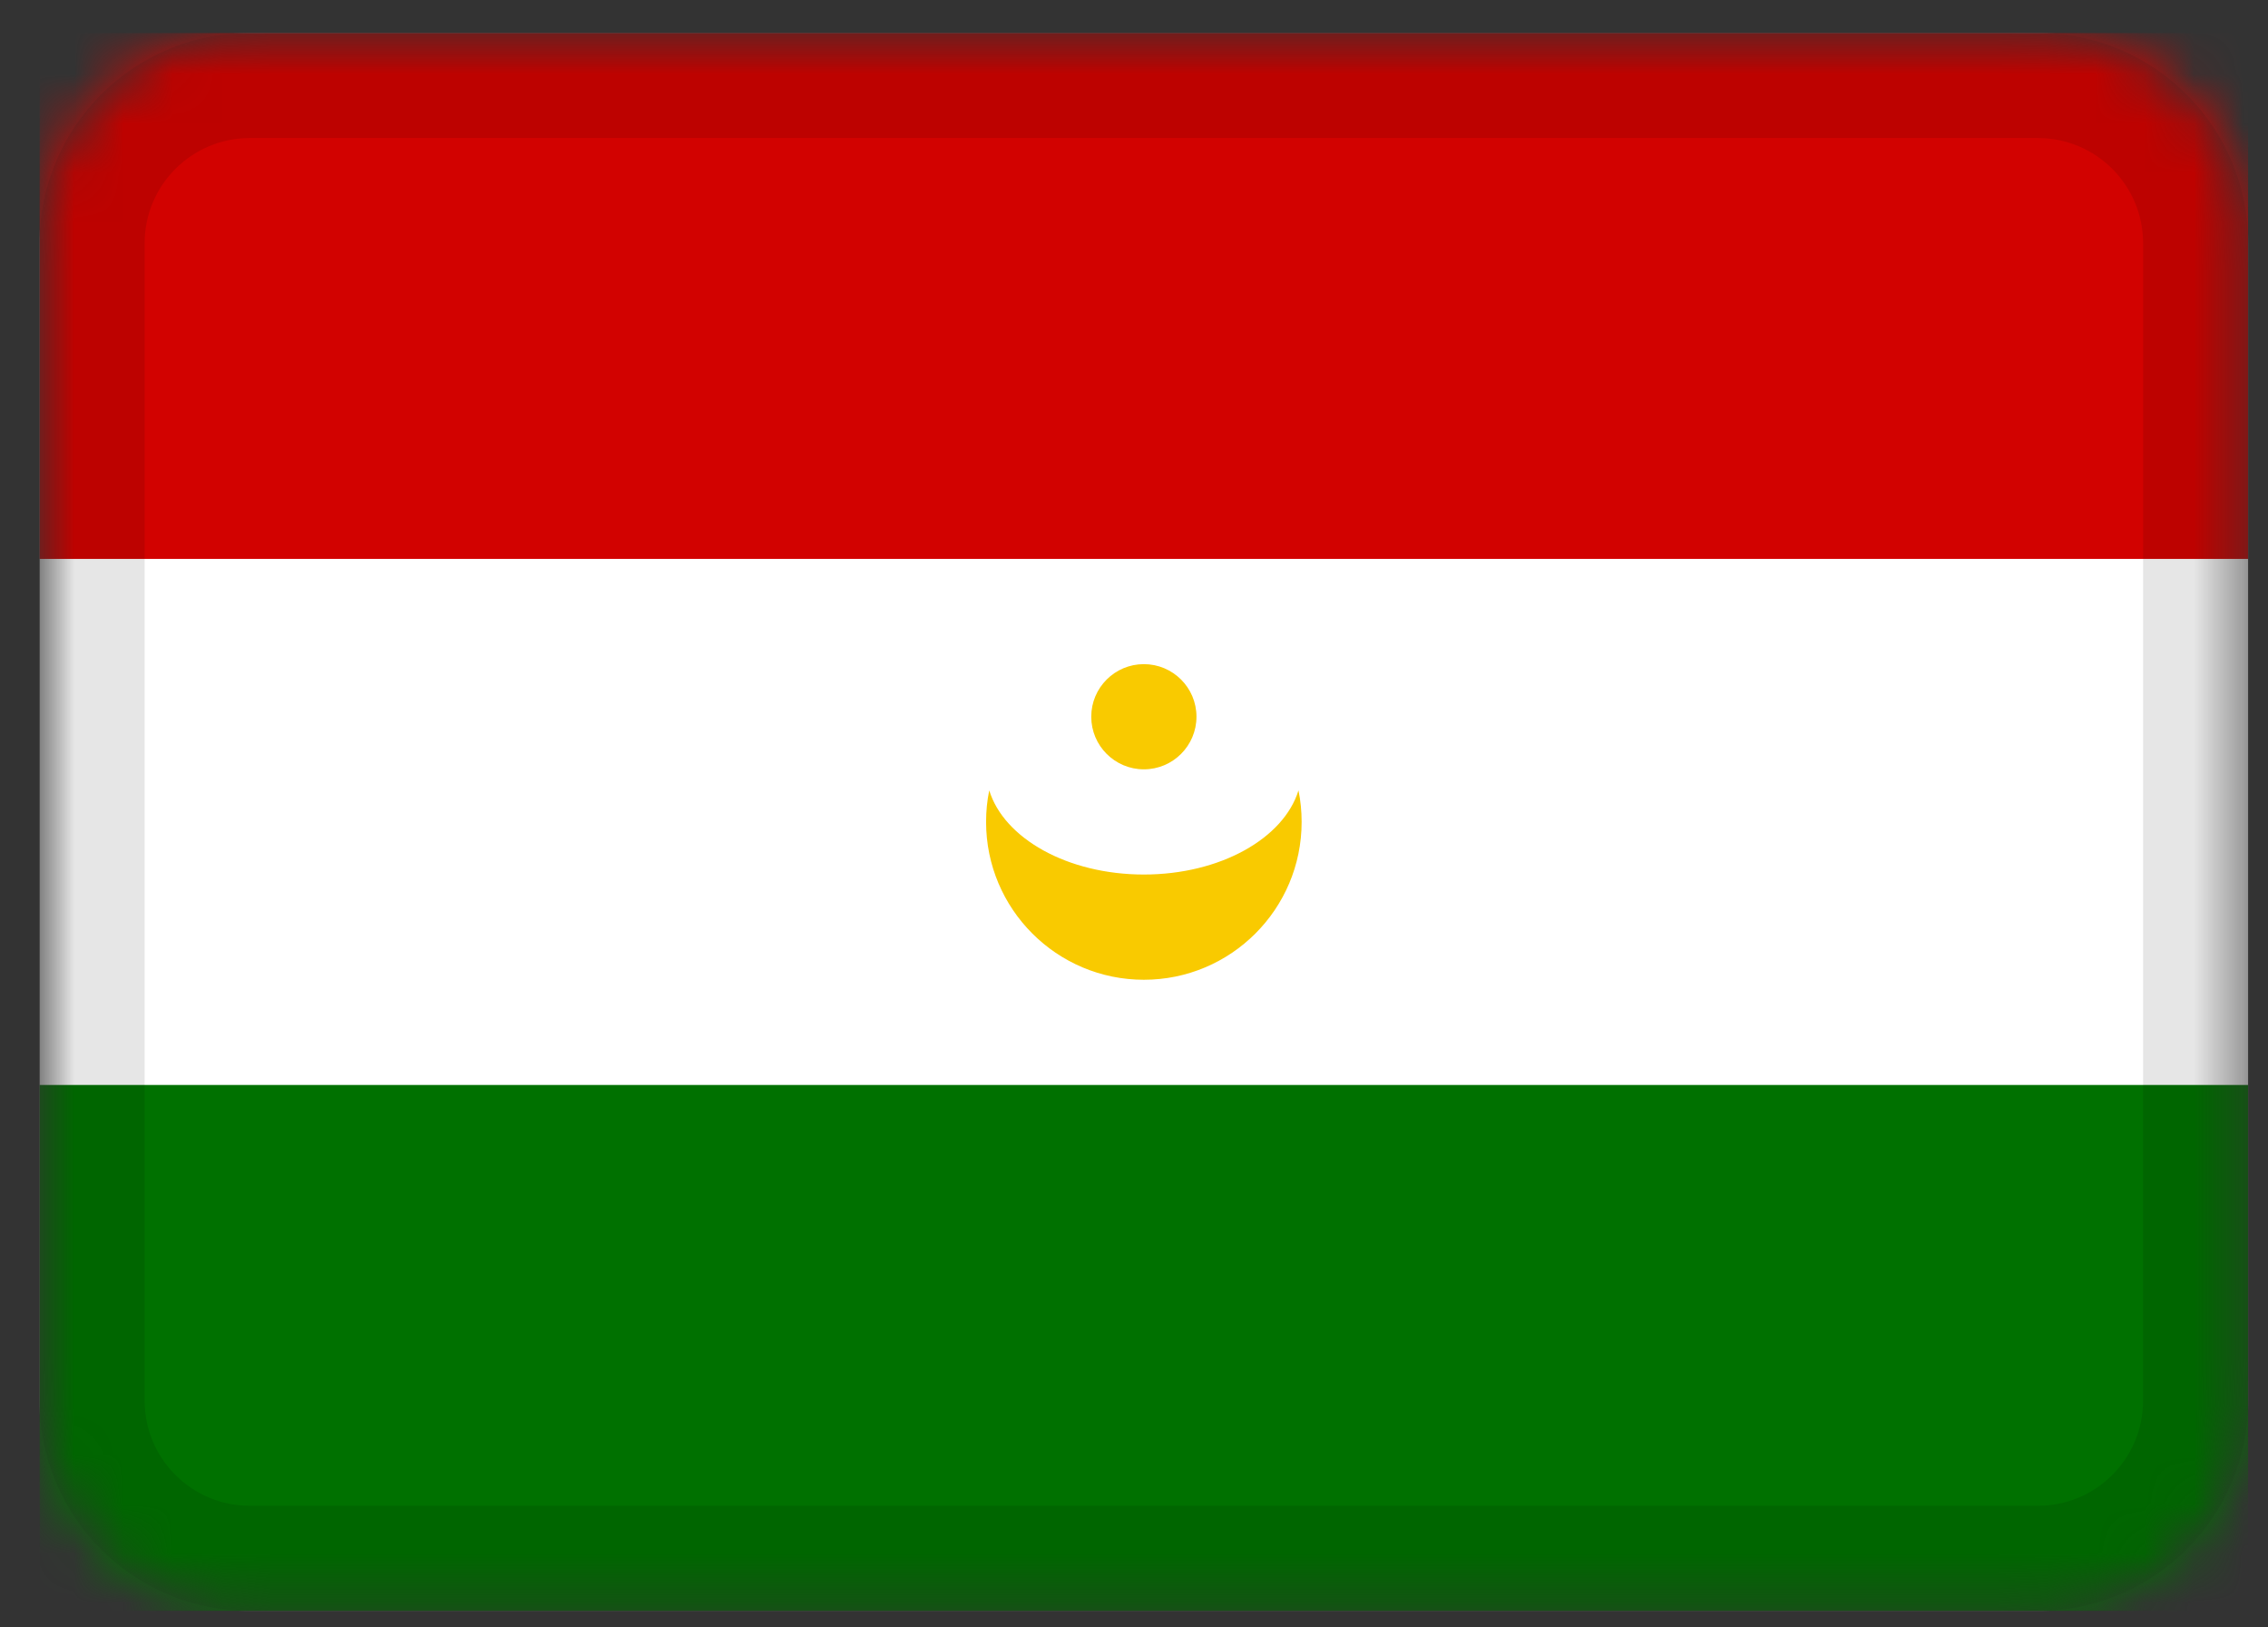 <svg width="46" height="33" viewBox="0 0 46 33" fill="none" xmlns="http://www.w3.org/2000/svg">
<rect x="0" y="0" width="46" height="33" fill="#333333" stroke="none"/>
<g clip-path="url(#clip0_3_29)">
<mask id="mask0_3_29" style="mask-type:alpha" maskUnits="userSpaceOnUse" x="0" y="0" width="46" height="33">
<path d="M41.333 0.667H5.067C2.71 0.667 0.8 2.577 0.8 4.933V28.4C0.8 30.756 2.71 32.667 5.067 32.667H41.333C43.69 32.667 45.6 30.756 45.6 28.4V4.933C45.6 2.577 43.69 0.667 41.333 0.667Z" fill="white"/>
</mask>
<g mask="url(#mask0_3_29)">
<path d="M41.333 0.667H5.067C2.71 0.667 0.8 2.577 0.8 4.933V28.4C0.8 30.756 2.71 32.667 5.067 32.667H41.333C43.69 32.667 45.6 30.756 45.6 28.4V4.933C45.6 2.577 43.69 0.667 41.333 0.667Z" fill="white"/>
<path fill-rule="evenodd" clip-rule="evenodd" d="M0.8 22H45.6V32.667H0.8V22Z" fill="#007100"/>
<path fill-rule="evenodd" clip-rule="evenodd" d="M26.336 16.027C26.379 16.234 26.4 16.447 26.4 16.667C26.4 18.433 24.966 19.867 23.2 19.867C21.434 19.867 20 18.433 20 16.667C20 16.447 20.021 16.234 20.064 16.027C20.363 17 21.651 17.733 23.2 17.733C24.749 17.733 26.037 17 26.336 16.027ZM23.2 15.6C23.789 15.6 24.267 15.122 24.267 14.533C24.267 13.944 23.789 13.467 23.2 13.467C22.611 13.467 22.133 13.944 22.133 14.533C22.133 15.122 22.611 15.6 23.2 15.6Z" fill="#F9CA00"/>
<path fill-rule="evenodd" clip-rule="evenodd" d="M0.8 0.667H45.6V11.333H0.8V0.667Z" fill="#D20200"/>
<path d="M41.333 1.733H5.067C3.299 1.733 1.867 3.166 1.867 4.933V28.4C1.867 30.167 3.299 31.6 5.067 31.6H41.333C43.101 31.6 44.533 30.167 44.533 28.4V4.933C44.533 3.166 43.101 1.733 41.333 1.733Z" stroke="black" stroke-opacity="0.1" stroke-width="2.133"/>
</g>
</g>
<defs>
<clipPath id="clip0_3_29">
<rect width="44.8" height="32" fill="white" transform="translate(0.8 0.667)"/>
</clipPath>
</defs>
</svg>
